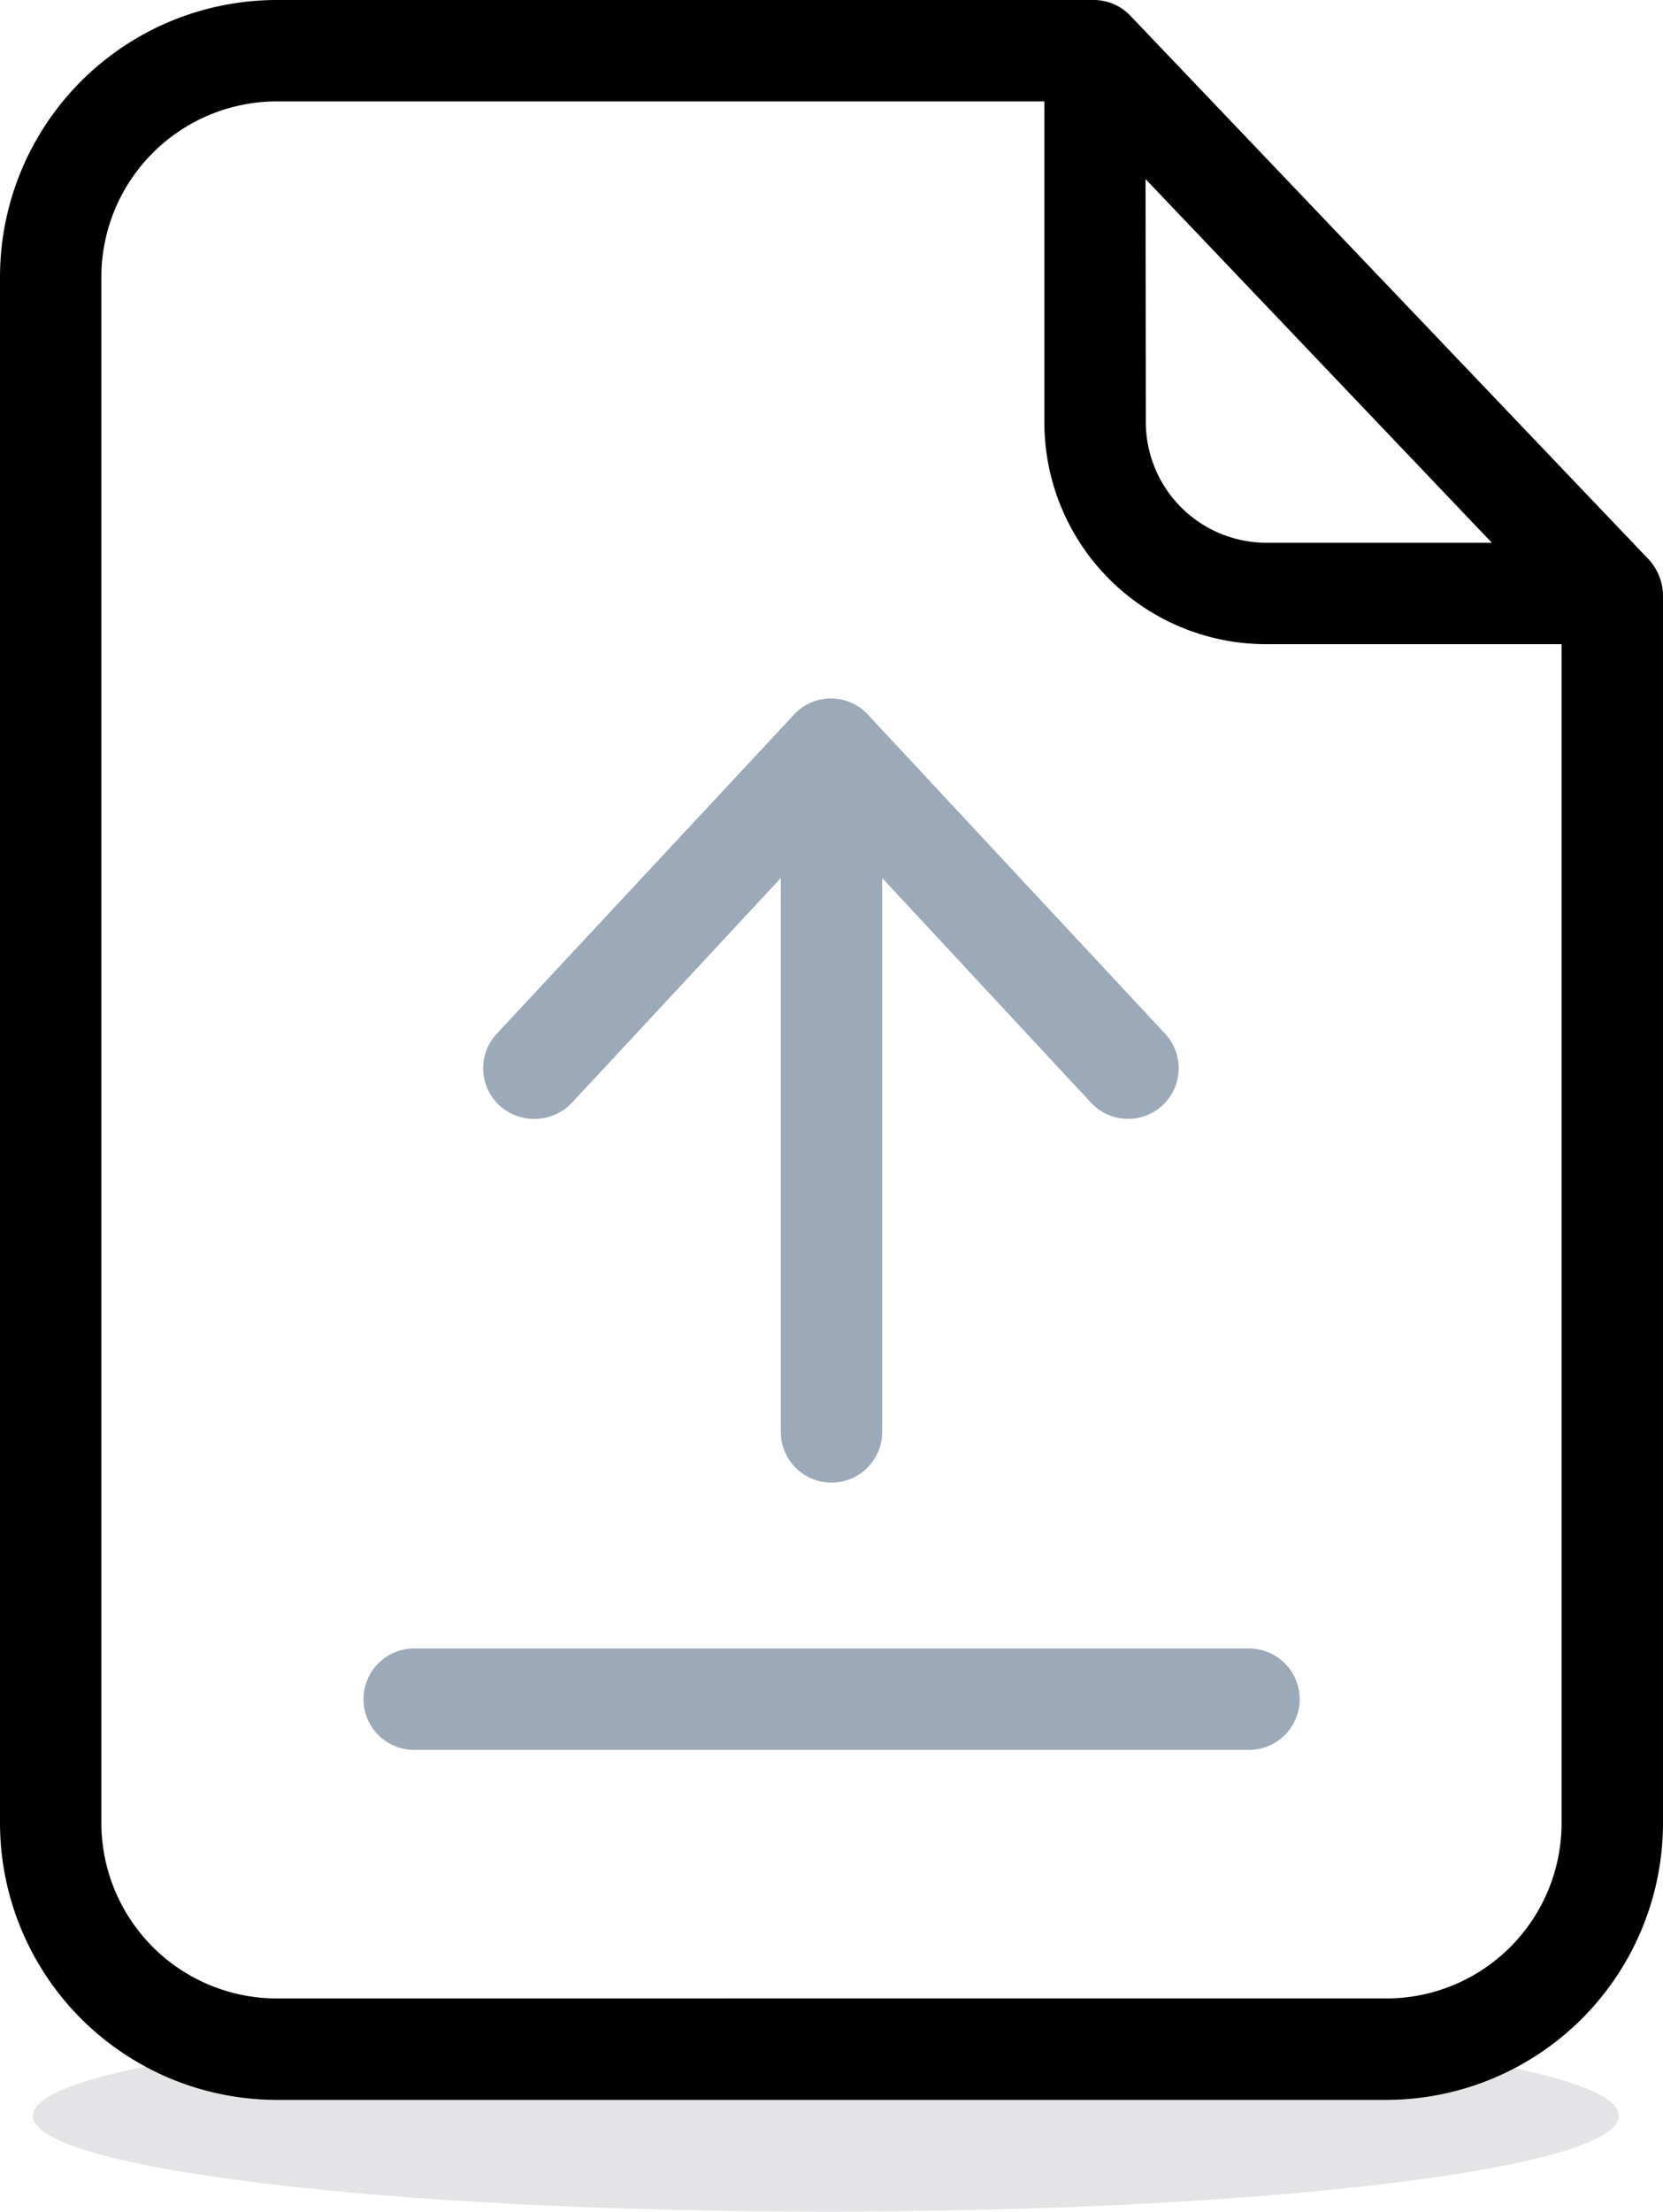 <svg xmlns="http://www.w3.org/2000/svg" width="25" height="33.235" viewBox="0 0 25 33.235">
    <defs>
        <style>
            .cls-2{fill:rgba(56,85,114,.5)}
        </style>
    </defs>
    <g id="surface1" transform="translate(-.5)">
        <path id="Fill_1" fill="#e4e3e5" d="M23.842 1.441c0 .8-5.337 1.441-11.921 1.441S0 2.237 0 1.441 5.337 0 11.921 0s11.921.645 11.921 1.441" transform="translate(.994 30.353)"/>
        <path id="Path_18934" d="M17.5.244A.763.763 0 0 0 16.956 0H4.646A4.164 4.164 0 0 0 .5 4.139v23.277a4.164 4.164 0 0 0 4.146 4.139h16.708a4.164 4.164 0 0 0 4.146-4.139V8.933a.82.82 0 0 0-.221-.533zm.221 2.447l5.206 5.465h-3.38a1.815 1.815 0 0 1-1.822-1.814zm3.628 27.34H4.646a2.64 2.64 0 0 1-2.622-2.614V4.139a2.64 2.64 0 0 1 2.622-2.615H16.2v4.817a3.334 3.334 0 0 0 3.347 3.339h4.428v17.736a2.635 2.635 0 0 1-2.621 2.615zm0 0"/>
        <path id="Path_18935" d="M102.48 401.934H89.934a.762.762 0 1 0 0 1.524h12.553a.762.762 0 1 0-.008-1.524zm0 0" class="cls-2" transform="translate(-83.207 -377.162)"/>
        <path id="Path_18936" d="M119.714 176.372l3.14-3.377v8.323a.762.762 0 0 0 1.524 0v-8.323l3.14 3.377a.76.76 0 0 0 1.113-1.037l-4.467-4.794a.757.757 0 0 0-1.113 0l-4.467 4.794a.76.76 0 0 0 .038 1.075.778.778 0 0 0 1.092-.038zm0 0" class="cls-2" transform="translate(-110.616 -159.801)"/>
    </g>
</svg>
